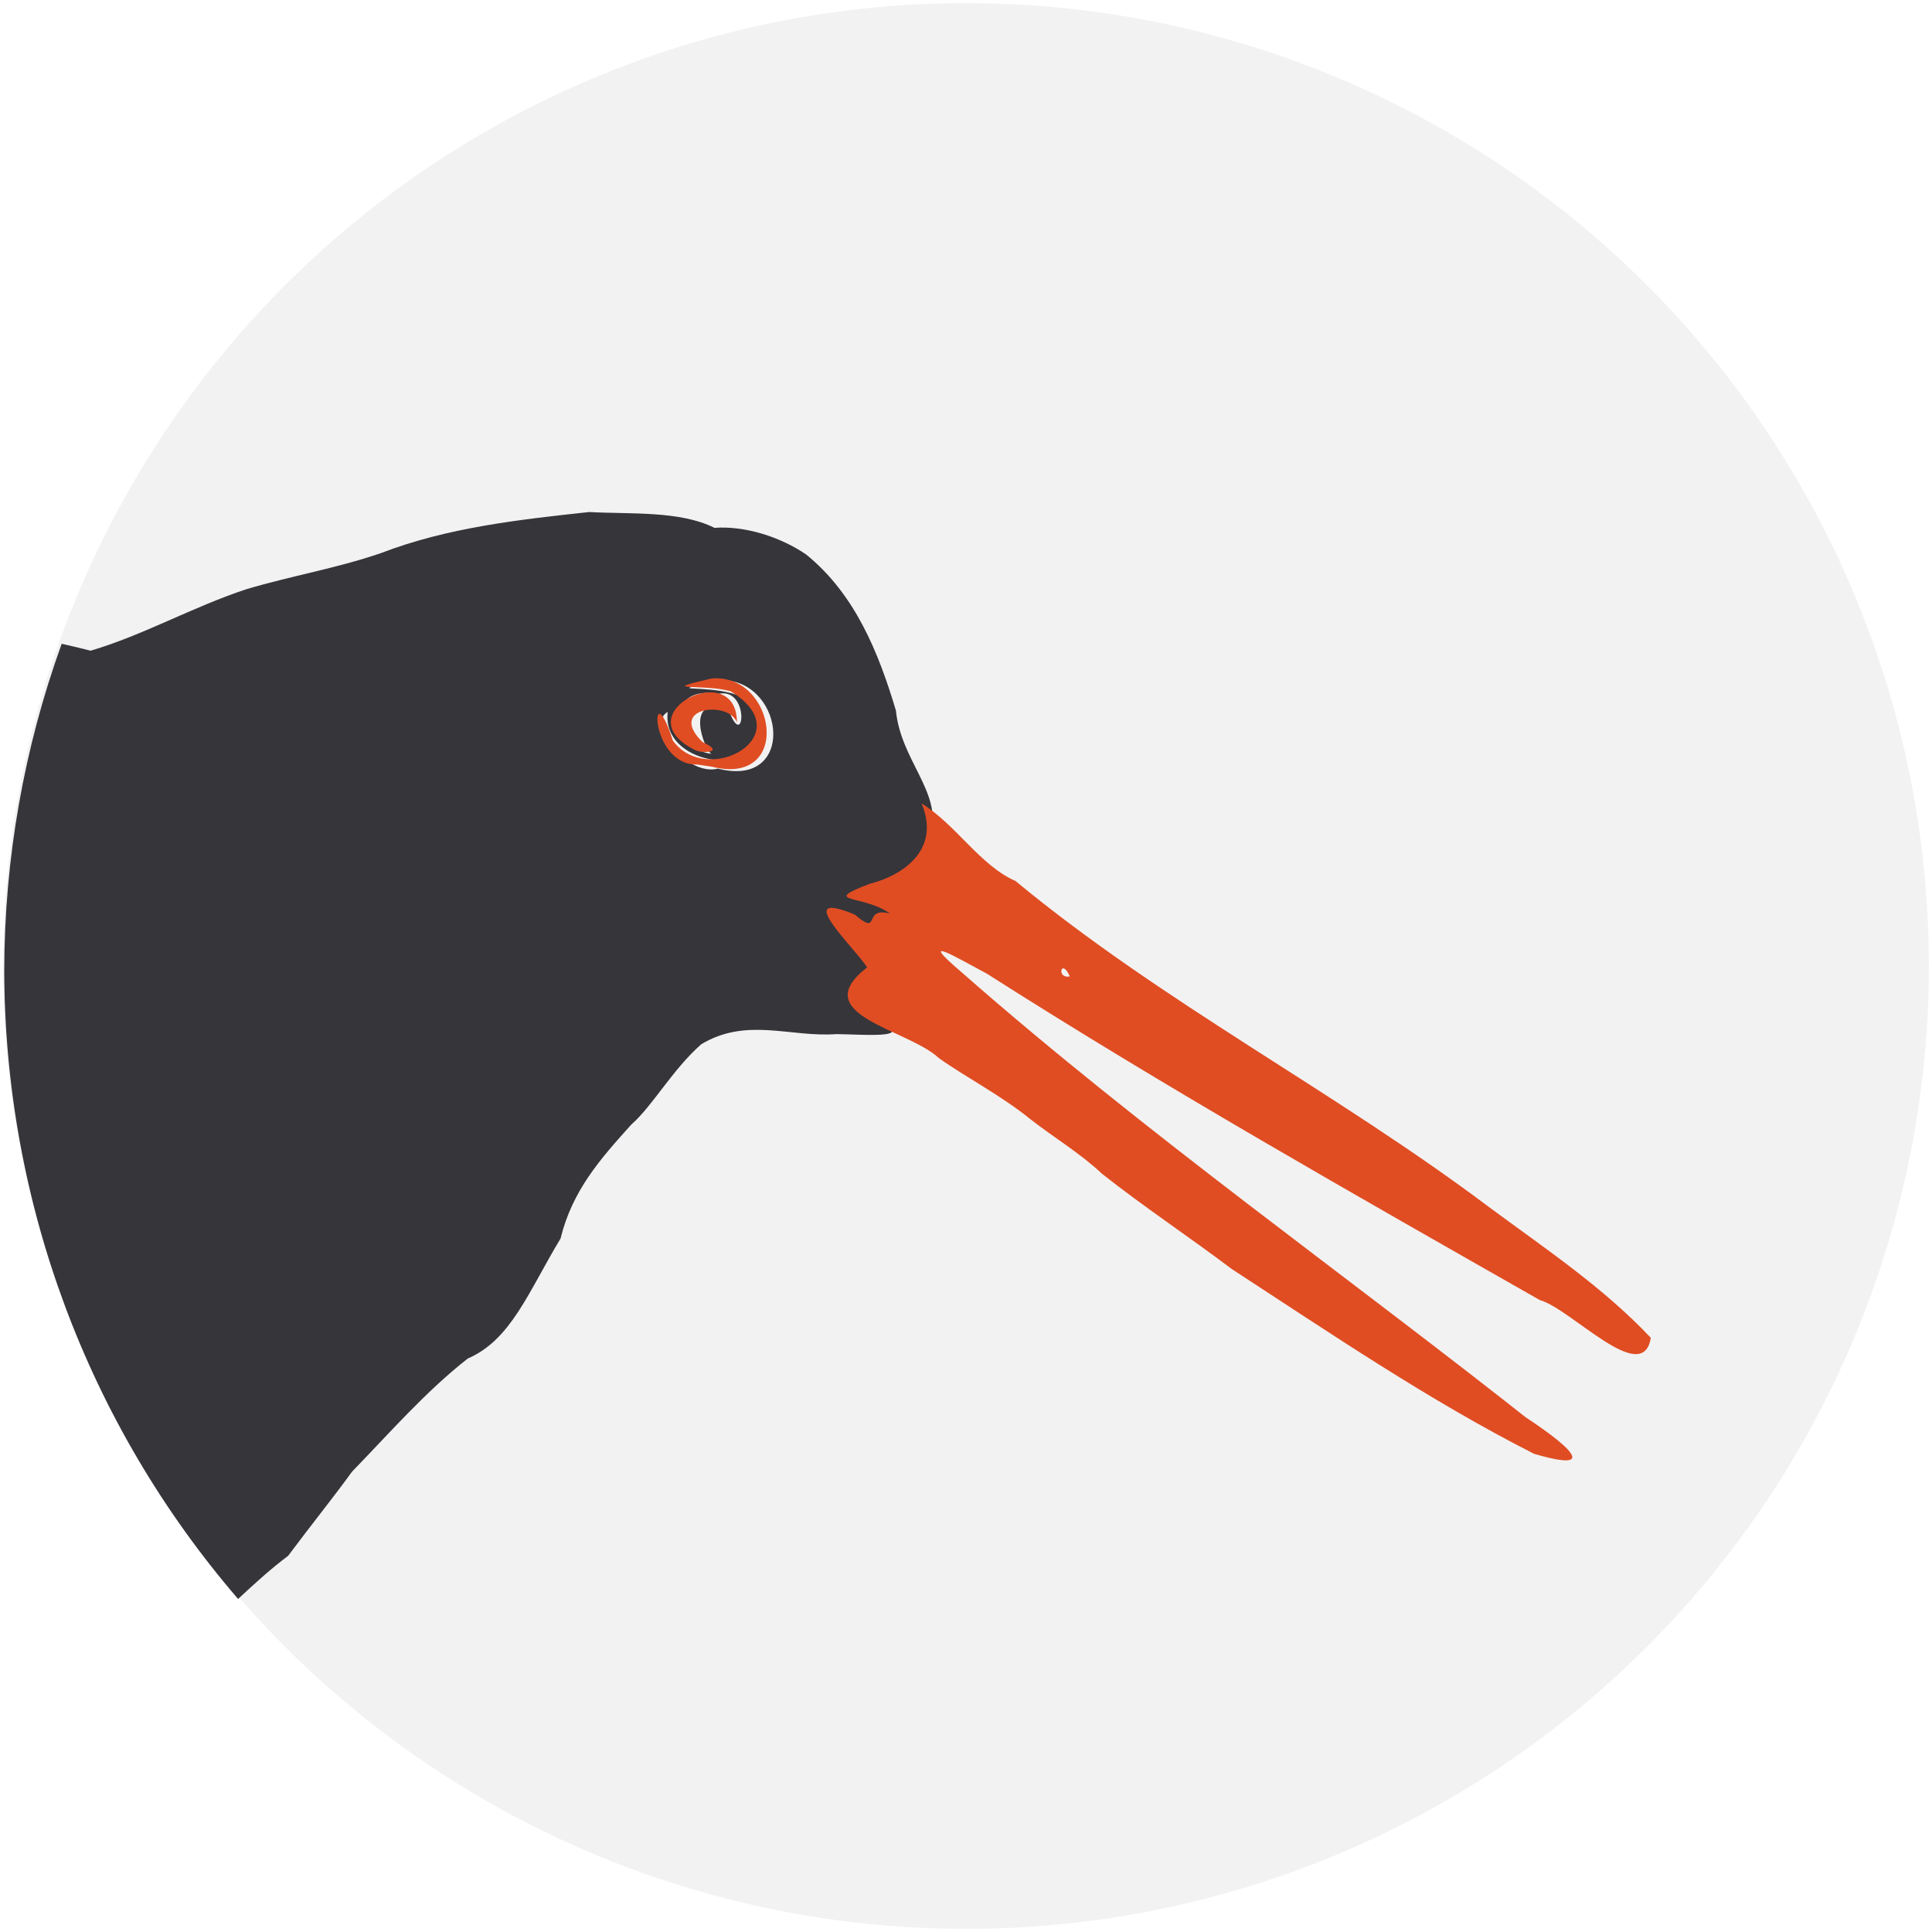 <?xml version="1.0" encoding="UTF-8" standalone="no"?>
<!-- Created with Inkscape (http://www.inkscape.org/) -->

<svg
   width="1069.282"
   height="1069.282"
   viewBox="0 0 282.914 282.914"
   version="1.1"
   id="svg5"
   sodipodi:docname="favicon.svg"
   inkscape:version="1.1 (c68e22c387, 2021-05-23)"
   xmlns:inkscape="http://www.inkscape.org/namespaces/inkscape"
   xmlns:sodipodi="http://sodipodi.sourceforge.net/DTD/sodipodi-0.dtd"
   xmlns="http://www.w3.org/2000/svg"
   xmlns:svg="http://www.w3.org/2000/svg"
   xmlns:rdf="http://www.w3.org/1999/02/22-rdf-syntax-ns#"
   xmlns:cc="http://creativecommons.org/ns#">
  <sodipodi:namedview
     id="namedview7"
     pagecolor="#ffffff"
     bordercolor="#666666"
     borderopacity="1.0"
     inkscape:pageshadow="2"
     inkscape:pageopacity="0.0"
     inkscape:pagecheckerboard="0"
     inkscape:document-units="mm"
     showgrid="false"
     inkscape:zoom="0.70710678"
     inkscape:cx="535.27983"
     inkscape:cy="508.40978"
     inkscape:window-width="1920"
     inkscape:window-height="1144"
     inkscape:window-x="0"
     inkscape:window-y="27"
     inkscape:window-maximized="1"
     inkscape:current-layer="layer1"
     fit-margin-top="1"
     fit-margin-left="1"
     fit-margin-right="1"
     fit-margin-bottom="1"
     units="px" />
  <defs
     id="defs2" />
  <g
     inkscape:label="Layer 1"
     inkscape:groupmode="layer"
     id="layer1"
     transform="translate(36.457,-7.043)">
    <circle
       style="fill:#f2f2f2;fill-opacity:1;stroke:none;stroke-width:237.801;stroke-linecap:round;stroke-linejoin:bevel;stroke-miterlimit:4;stroke-dasharray:none;stroke-opacity:1"
       id="path7828-3"
       cx="105"
       cy="148.5"
       inkscape:export-filename="/home/magic/WebstormProjects/galleria/src/icons/favicon/favicon16.png"
       inkscape:export-xdpi="1.4391705"
       inkscape:export-ydpi="1.4391705"
       r="141" />
    <path
       id="path7828"
       style="fill:#35353a;fill-opacity:1;stroke:none;stroke-width:900;stroke-linecap:round;stroke-linejoin:bevel;stroke-miterlimit:4;stroke-dasharray:none;stroke-opacity:1"
       d="m 1180.121,1137.557 c -38.778,4.196 -78.354,8.54 -115.275,22.789 -25.102,8.515 -48.221,12.199 -73.982,19.816 -29.707,9.779 -56.941,25.385 -86.172,34.016 -5.314,-1.372 -10.652,-2.626 -16.002,-3.826 -20.88,57.804 -31.617,118.781 -31.738,180.24 0.137,127.585 45.98,250.899 129.221,347.59 9.004,-8.384 18.01,-16.637 27.658,-23.854 12.62,-16.936 24.906,-32.138 35.352,-46.553 20.545,-21.134 40.618,-44.25 63.928,-62.469 23.866,-10.326 33.342,-36.564 51.232,-66.291 6.604,-26.674 21.776,-43.719 39.143,-63.022 11.627,-10.123 22.786,-30.44 38.666,-44.385 25.206,-15.047 49.05,-3.675 74.76,-5.568 16.228,0.154 50.266,3.436 16.275,-10.27 19.59,-25.218 36.706,-64.807 36.113,-101.484 5.123,-22.549 -16.962,-39.84 -19.613,-67.01 -9.63,-32.217 -22.536,-64.21 -49.488,-86.164 -14.251,-9.827 -33.946,-16.056 -50.768,-14.822 -19.107,-9.542 -46.068,-7.493 -69.305,-8.734 z m 74.59,92.893 c 34.002,1.666 39.666,59.945 -3.35,48.887 -16.889,4.359 -40.621,-23.869 -27.777,-31.361 -3.552,28.79 46.792,36.14 51.572,13.428 11.729,-38.696 -77.512,-19.291 -20.445,-30.953 z m -8.646,7.068 c 1.61,0.046 3.345,0.236 5.209,0.588 18.105,-4.572 14.579,33.735 5.721,8.035 -25.416,-7.788 -12.783,23.47 -9.254,25.045 -21.751,-2.725 -25.827,-34.359 -1.676,-33.668 z"
       transform="matrix(0.265,0,0,0.265,-262.928,-219.428)"
       sodipodi:nodetypes="ccccccccccccccccccccccccccscccs" />
    <path
       style="fill:#e04d23;stroke-width:0.265"
       d="m 188.183,219.933 c -15.496,-7.876 -29.894,-17.707 -44.28,-27.069 -6.312,-4.766 -12.826,-9.069 -18.992,-13.942 -3.158,-2.988 -7.012,-5.272 -10.519,-8.018 -4.254,-3.452 -9.618,-6.235 -13.353,-8.907 -4.591,-4.309 -19.541,-6.309 -10.513,-13.302 -2.034,-3.09 -11.136,-11.585 -1.818,-7.729 3.944,3.353 1.026,-1.238 5.168,-0.144 -3.891,-2.809 -10.322,-1.522 -3.061,-4.331 5.417,-1.377 10.421,-5.303 7.677,-11.796 5.026,3.078 8.579,9.095 13.752,11.354 21.548,17.826 46.735,30.773 69.17,47.621 8.226,6.099 16.822,11.797 23.868,19.277 -1.179,7.275 -11.685,-4.27 -16.266,-5.533 -27.243,-15.518 -54.649,-31.009 -81.007,-47.823 -4.1,-2.155 -10.576,-6.069 -3.583,-0.115 27.035,23.751 56.55,44.483 84.722,66.839 -33.124,-19.952 21.509,10.201 -0.964,3.617 z m -67.982,-69.912 c -1.239,-2.827 -2.03,0.404 0,0 z M 65.663,118.996 c -7.182,0.195 -6.958,-14.129 -3.591,-3.494 5.11,6.974 18.946,-0.858 8.46,-7.231 -3.99,-1.148 -11.152,0.064 -2.824,-1.868 9.469,-0.884 12.047,15.929 0.043,12.906 l -2.089,-0.314 z m -0.287,-2.096 c -10.77,-5.277 6.079,-13.702 6.078,-4.088 -1.273,-3.24 -10.275,-2.216 -5.043,2.888 3.611,1.678 -0.351,1.631 -1.035,1.201 z"
       id="path1056"
       sodipodi:nodetypes="ccccccccccccccccccccccccccccccc" />
  </g>
</svg>
